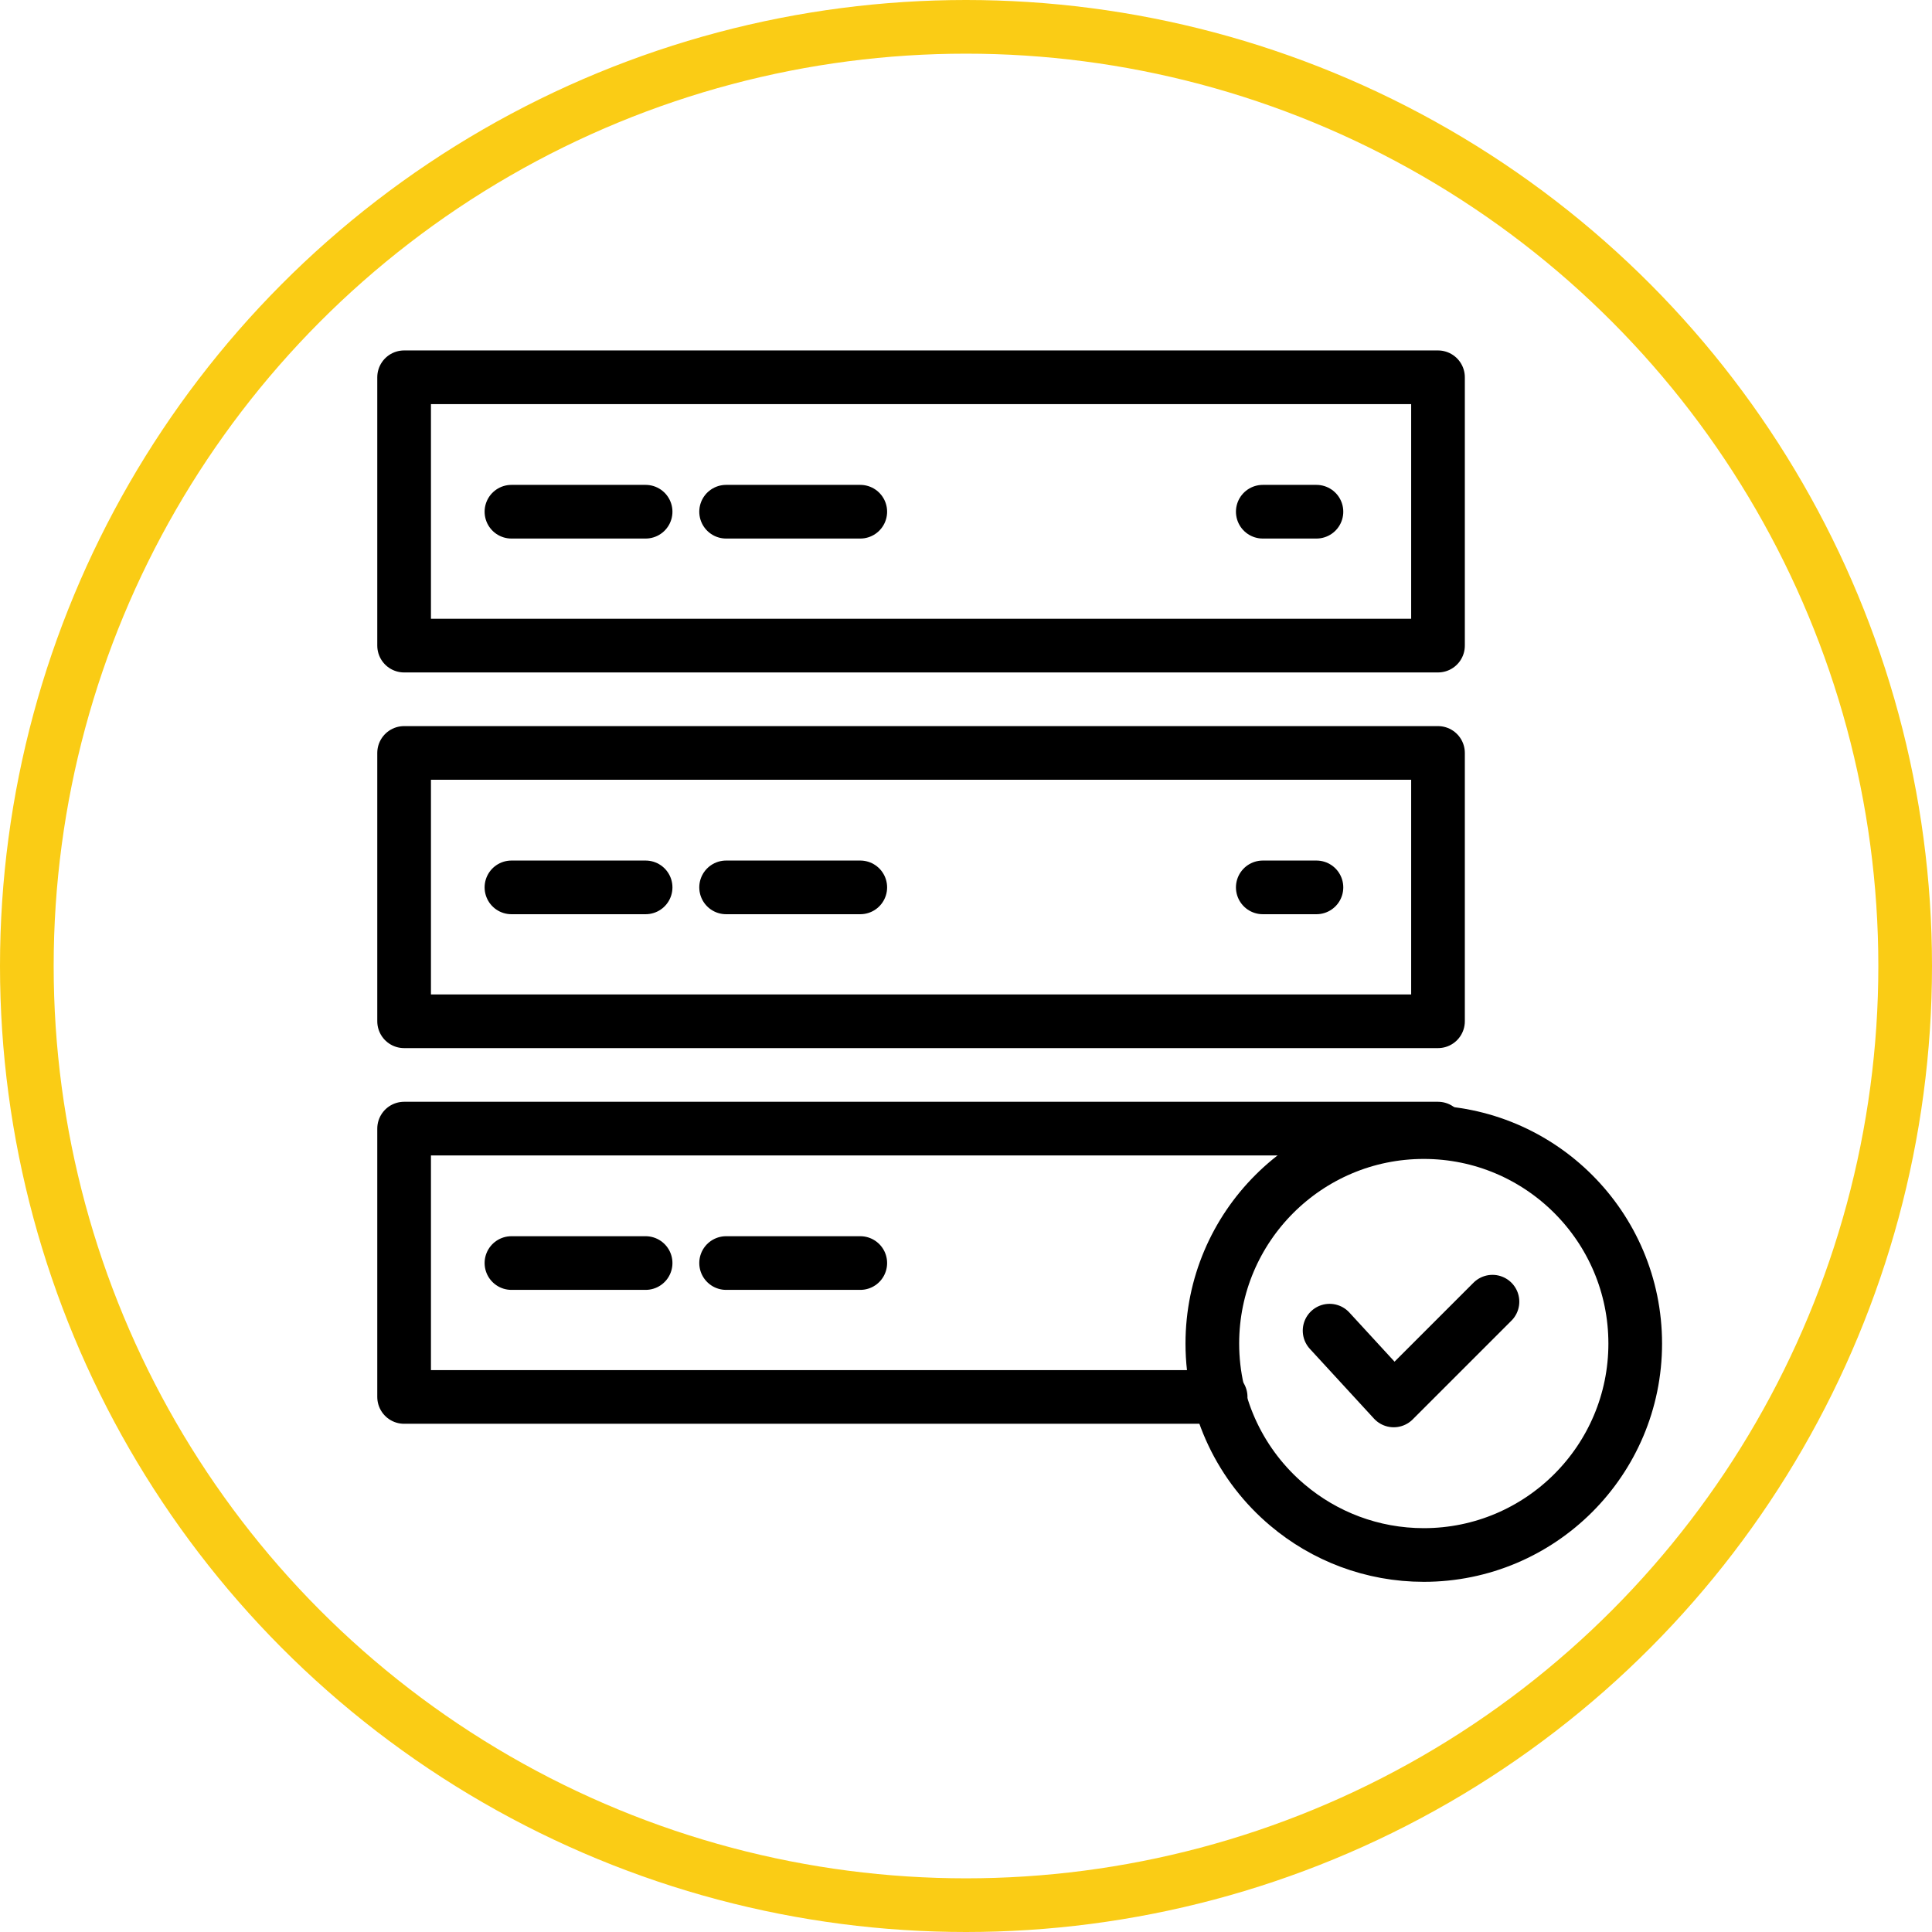 <?xml version="1.0" encoding="UTF-8"?><svg id="Layer_2" xmlns="http://www.w3.org/2000/svg" viewBox="0 0 72 72"><defs><style>.cls-1{stroke:#facc15;}.cls-1,.cls-2{fill:none;stroke-linecap:round;stroke-linejoin:round;stroke-width:2px;}.cls-2{stroke:#000;}</style></defs><g id="Layer_1-2"><g><circle class="cls-1" cx="36" cy="36" r="35"/><g><g><path class="cls-2" d="M60.94,50.07c0,4.35-3.53,7.88-7.88,7.88-1.93,0-3.71-.7-5.08-1.86-1.71-1.44-2.8-3.61-2.8-6.02,0-4.35,3.53-7.88,7.88-7.88s7.88,3.53,7.88,7.88Z"/><polyline class="cls-2" points="55.62 48.51 51.94 52.19 49.55 49.59"/></g><g><g><polyline class="cls-2" points="45.49 52.06 15.06 52.06 15.06 42.06 53.59 42.06"/><line class="cls-2" x1="19.06" y1="47.07" x2="24.06" y2="47.07"/><line class="cls-2" x1="27.06" y1="47.07" x2="32.06" y2="47.07"/></g><g><rect class="cls-2" x="15.06" y="28.06" width="38.53" height="10"/><line class="cls-2" x1="19.06" y1="33.07" x2="24.06" y2="33.07"/><line class="cls-2" x1="27.06" y1="33.07" x2="32.06" y2="33.07"/><line class="cls-2" x1="47.06" y1="33.07" x2="49.06" y2="33.07"/></g><g><rect class="cls-2" x="15.06" y="14.06" width="38.53" height="10"/><line class="cls-2" x1="19.06" y1="19.07" x2="24.06" y2="19.07"/><line class="cls-2" x1="27.06" y1="19.07" x2="32.06" y2="19.07"/><line class="cls-2" x1="47.06" y1="19.07" x2="49.06" y2="19.07"/></g></g></g></g></g></svg>